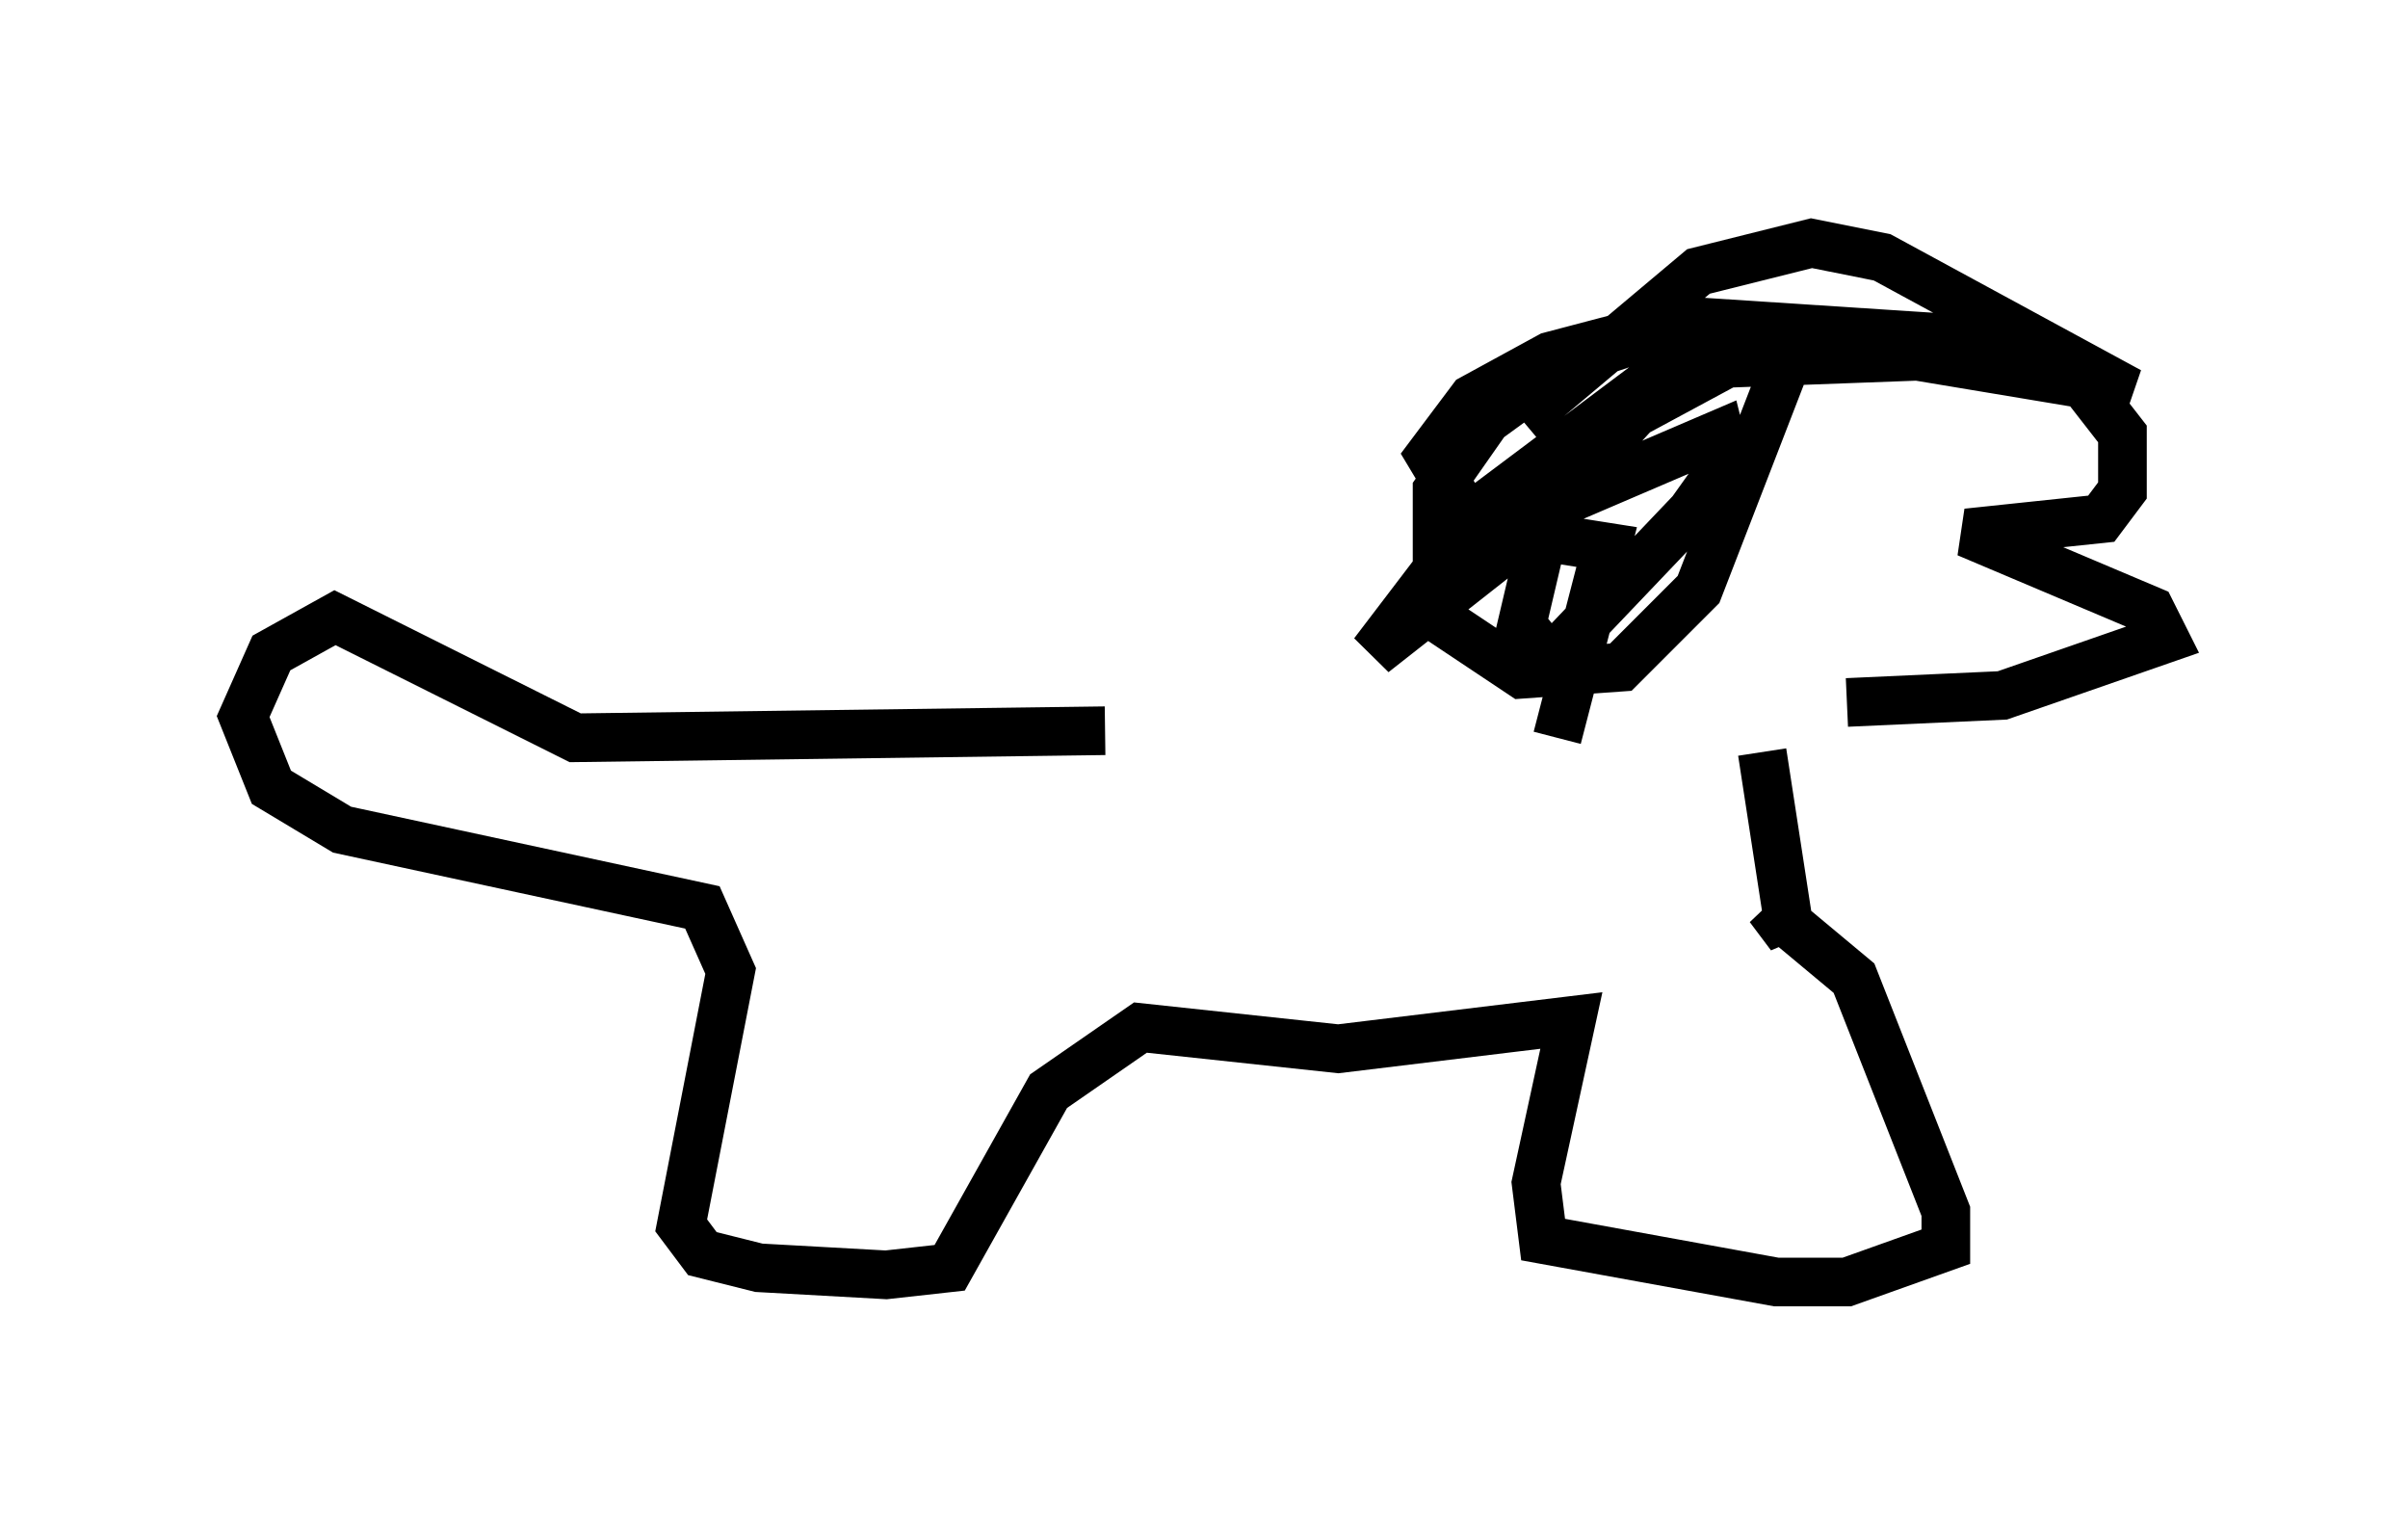 <?xml version="1.0" encoding="utf-8" ?>
<svg baseProfile="full" height="31.352" version="1.1" width="49.508" xmlns="http://www.w3.org/2000/svg" xmlns:ev="http://www.w3.org/2001/xml-events" xmlns:xlink="http://www.w3.org/1999/xlink"><defs /><rect fill="white" height="31.352" width="49.508" x="0" y="0" /><path d="M21.994, 15.458 m10.022, -0.291 l1.017, -3.922 -2.76, -0.436 l-0.872, -1.453 0.872, -1.162 l1.598, -0.872 2.76, -0.726 l6.682, 0.436 1.307, 0.581 l1.017, 1.307 0.0, 1.162 l-0.436, 0.581 -2.76, 0.291 l3.777, 1.598 0.291, 0.581 l-3.341, 1.162 -3.196, 0.145 m-3.196, -7.844 l-2.615, 0.872 -1.598, 1.162 l-1.017, 1.453 0.0, 2.615 l1.743, 1.162 2.034, -0.145 l1.598, -1.598 1.743, -4.503 l0.0, -0.581 -1.453, -0.145 l-4.648, 3.486 -2.324, 3.05 l4.067, -3.196 3.05, -1.307 l0.145, 0.581 -0.726, 1.017 l-2.905, 3.05 -0.581, -0.726 l0.581, -2.469 1.743, -1.888 l1.888, -1.017 3.922, -0.145 l4.358, 0.726 -5.084, -2.76 l-1.453, -0.291 -2.324, 0.581 l-3.631, 3.05 m7.844, 0.145 l0.0, 0.0 m-16.413, 6.246 l-10.894, 0.145 -4.939, -2.469 l-1.307, 0.726 -0.581, 1.307 l0.581, 1.453 1.453, 0.872 l7.408, 1.598 0.581, 1.307 l-1.017, 5.229 0.436, 0.581 l1.162, 0.291 2.615, 0.145 l1.307, -0.145 2.034, -3.631 l1.888, -1.307 4.067, 0.436 l4.793, -0.581 -0.726, 3.341 l0.145, 1.162 4.793, 0.872 l1.453, 0.0 2.034, -0.726 l0.0, -0.726 -1.888, -4.793 l-1.743, -1.453 0.436, 0.581 l-0.581, -3.777 " fill="none" stroke="black" stroke-width="1" /></svg>